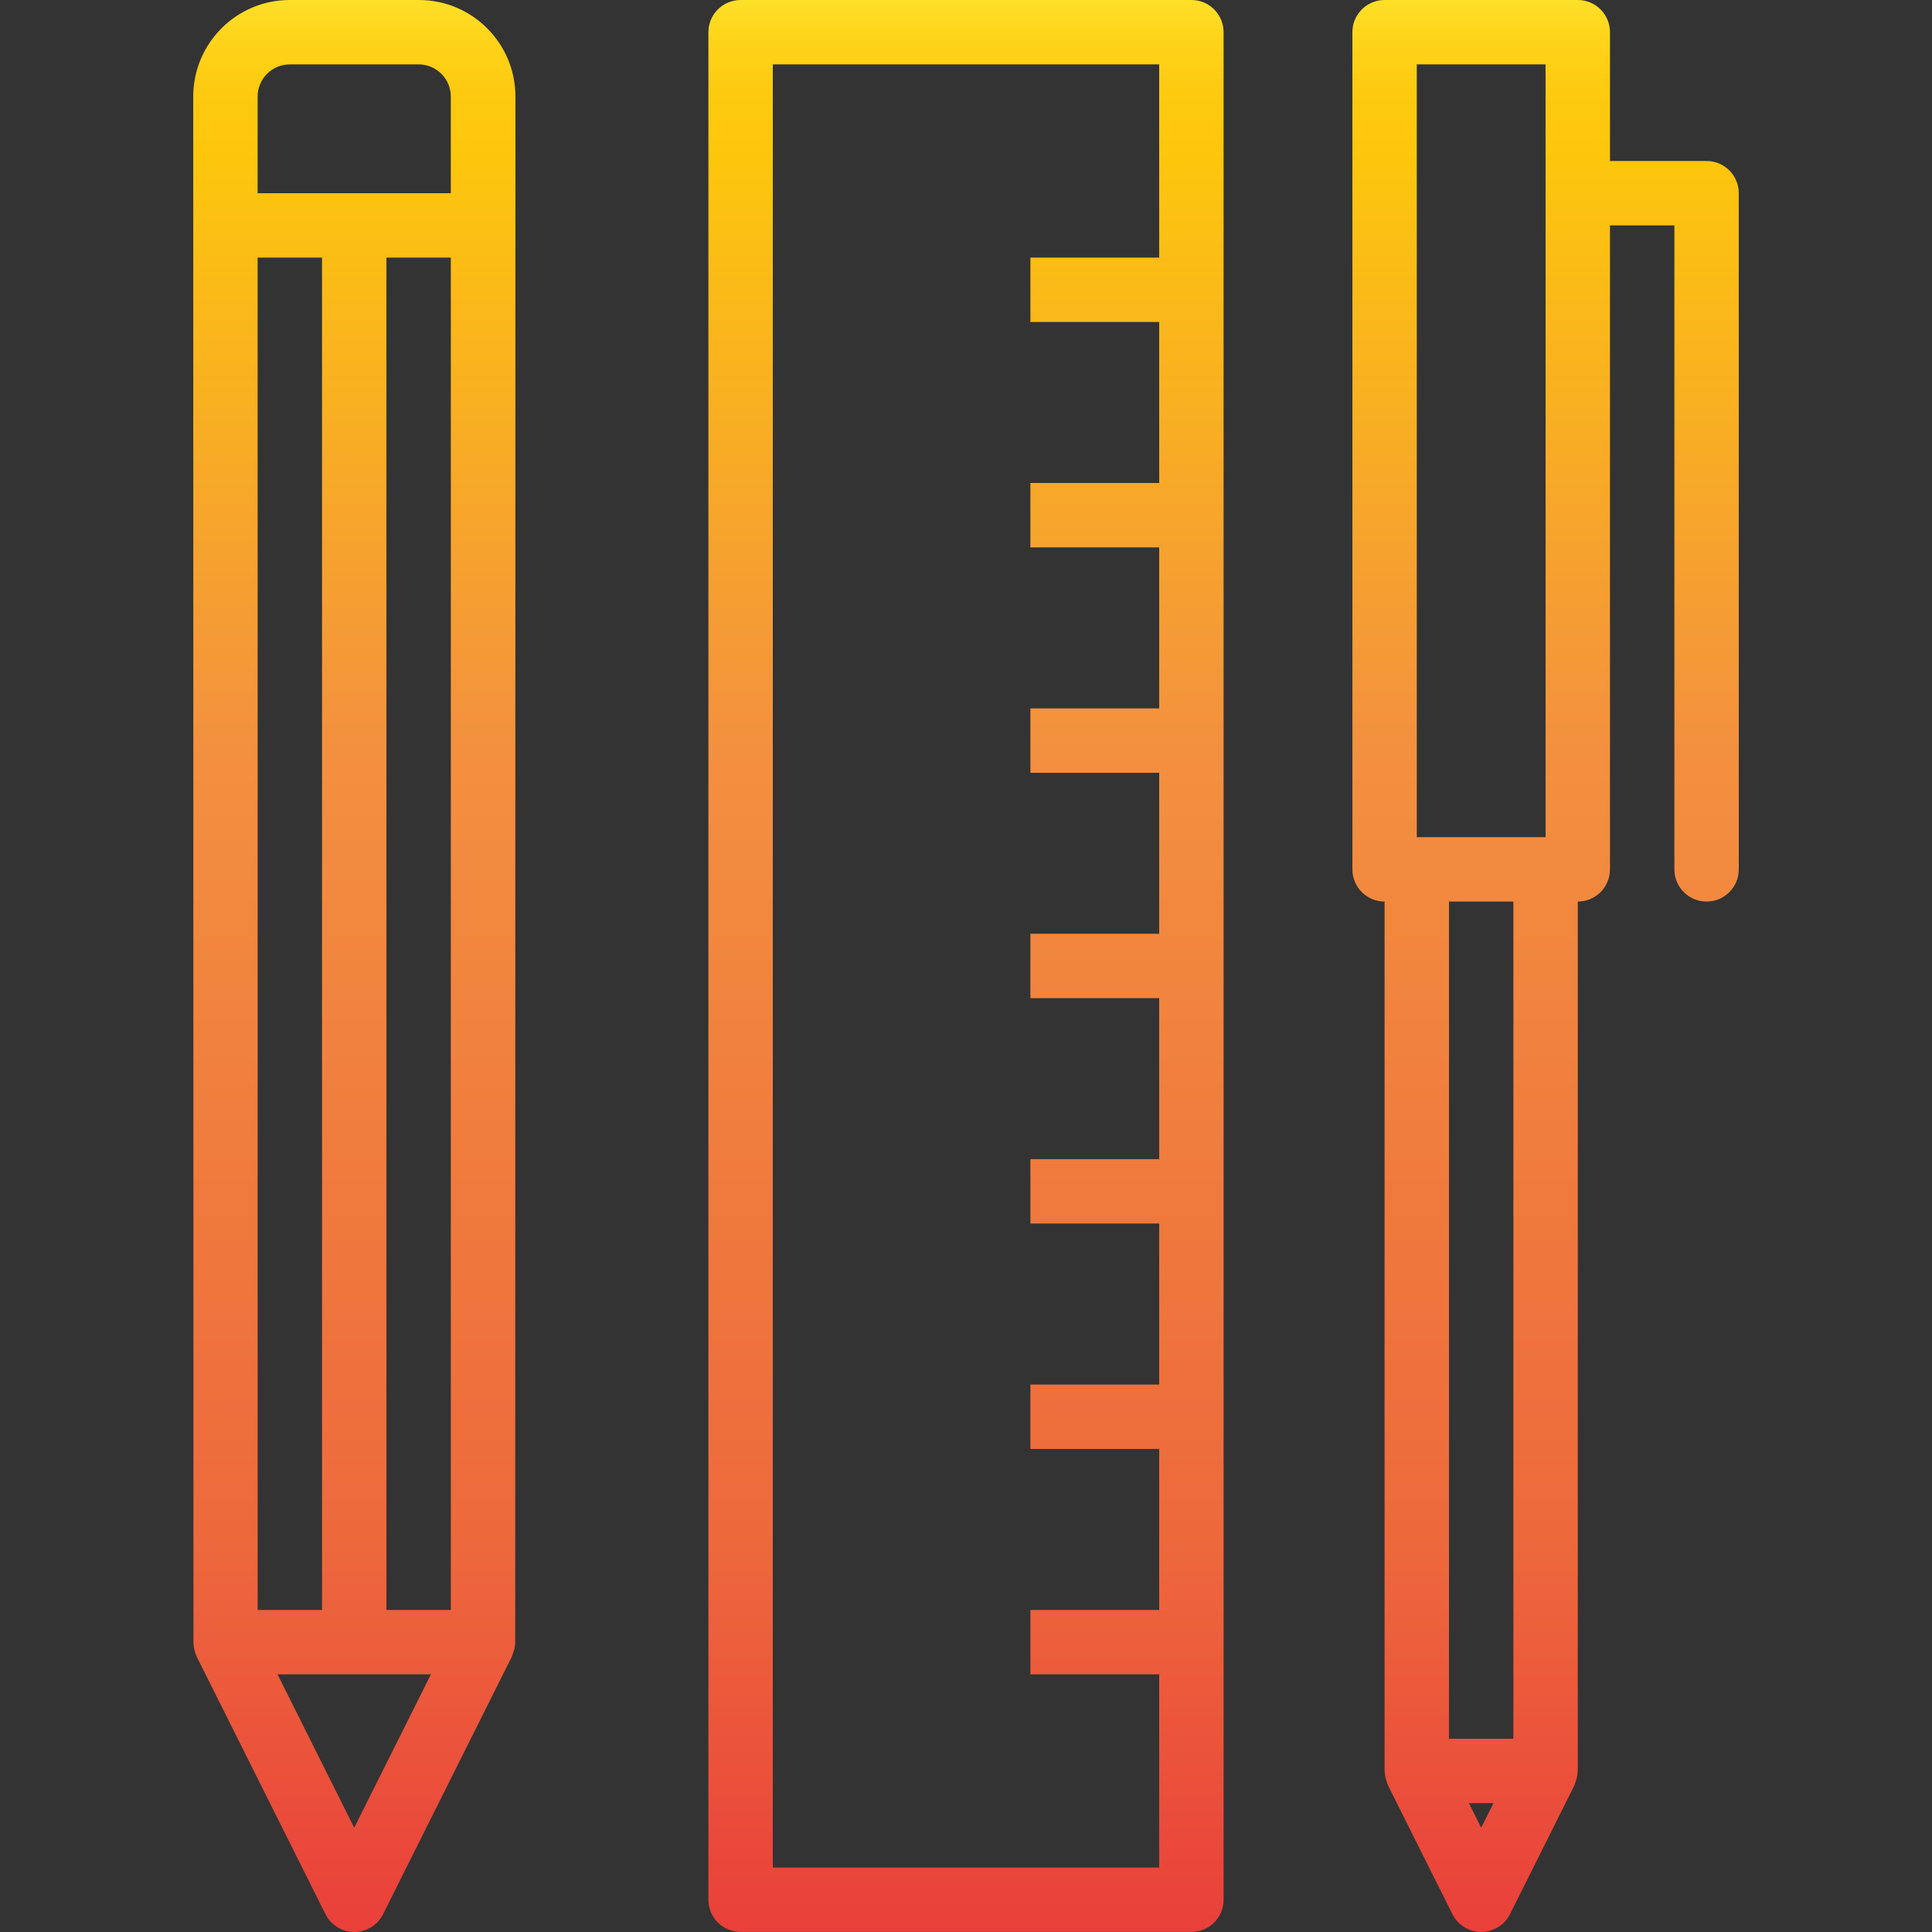 <?xml version="1.0" encoding="iso-8859-1"?>
<!-- Generator: Adobe Illustrator 21.0.0, SVG Export Plug-In . SVG Version: 6.00 Build 0)  -->
<svg version="1.1" id="Capa_1" xmlns="http://www.w3.org/2000/svg" xmlns:xlink="http://www.w3.org/1999/xlink" x="0px" y="0px"
	 viewBox="0 0 858.68 858.68" style="enable-background:new 0 0 858.68 858.68;" xml:space="preserve">
<rect x="0" y="0" width="858.68" height="858.68" fill="#333333" stroke="none"/>
<g>
	<g id="Pencil-ruler-pen">
		
			<linearGradient id="SVGID_1_" gradientUnits="userSpaceOnUse" x1="686.935" y1="893.466" x2="686.935" y2="6.195" gradientTransform="matrix(1 0 0 -1 0 872)">
			<stop  offset="0" style="stop-color:#FFF33B"/>
			<stop  offset="0.014" style="stop-color:#FEE72E"/>
			<stop  offset="0.042" style="stop-color:#FED51B"/>
			<stop  offset="0.07" style="stop-color:#FDCA10"/>
			<stop  offset="0.1" style="stop-color:#FDC70C"/>
			<stop  offset="0.4" style="stop-color:#F3903F"/>
			<stop  offset="0.8" style="stop-color:#ED683C"/>
			<stop  offset="1" style="stop-color:#E93E3A"/>
		</linearGradient>
		<path style="fill:url(#SVGID_1_);" d="M758.489,71.554h-42.932V14.311C715.556,6.407,709.149,0,701.246,0h-85.865
			c-7.904,0-14.311,6.407-14.311,14.311v372.081c0,7.904,6.407,14.311,14.311,14.311v386.392c0,0.186,0.1,0.343,0.1,0.515
			c0.06,1.507,0.359,2.995,0.887,4.408c0.129,0.315,0.2,0.644,0.329,0.945c0.129,0.301,0.1,0.358,0.186,0.529l28.622,57.243
			c3.526,7.074,12.118,9.95,19.192,6.425c2.783-1.387,5.038-3.642,6.425-6.425l28.622-57.243c0.086-0.172,0.1-0.358,0.186-0.529
			s0.2-0.63,0.329-0.945c0.528-1.413,0.827-2.901,0.887-4.408c0-0.186,0.1-0.329,0.1-0.515V400.703
			c7.904,0,14.311-6.407,14.311-14.311V100.176h28.622v286.216c0,7.904,6.407,14.311,14.311,14.311
			c7.904,0,14.311-6.407,14.311-14.311V85.865C772.8,77.961,766.393,71.554,758.489,71.554z M629.692,28.622h57.243v343.46h-57.243
			V28.622z M658.313,812.339l-5.467-10.933h10.933L658.313,812.339z M672.624,772.784h-28.622V400.703h28.622V772.784z"/>
		
			<linearGradient id="SVGID_2_" gradientUnits="userSpaceOnUse" x1="429.34" y1="893.466" x2="429.34" y2="6.195" gradientTransform="matrix(1 0 0 -1 0 872)">
			<stop  offset="0" style="stop-color:#FFF33B"/>
			<stop  offset="0.014" style="stop-color:#FEE72E"/>
			<stop  offset="0.042" style="stop-color:#FED51B"/>
			<stop  offset="0.07" style="stop-color:#FDCA10"/>
			<stop  offset="0.1" style="stop-color:#FDC70C"/>
			<stop  offset="0.4" style="stop-color:#F3903F"/>
			<stop  offset="0.8" style="stop-color:#ED683C"/>
			<stop  offset="1" style="stop-color:#E93E3A"/>
		</linearGradient>
		<path style="fill:url(#SVGID_2_);" d="M529.516,0H329.164c-7.904,0-14.311,6.407-14.311,14.311v830.028
			c0,7.904,6.407,14.311,14.311,14.311h200.352c7.904,0,14.311-6.407,14.311-14.311V14.311C543.827,6.407,537.419,0,529.516,0z
			 M343.475,830.028V28.622h171.73v85.865h-57.243v28.622h57.243v71.554h-57.243v28.622h57.243v71.554h-57.243v28.622h57.243v71.554
			h-57.243v28.622h57.243v71.554h-57.243v28.622h57.243v71.554h-57.243v28.622h57.243v71.554h-57.243v28.622h57.243v85.865H343.475z
			"/>
		
			<linearGradient id="SVGID_3_" gradientUnits="userSpaceOnUse" x1="157.485" y1="893.466" x2="157.485" y2="6.195" gradientTransform="matrix(1 0 0 -1 0 872)">
			<stop  offset="0" style="stop-color:#FFF33B"/>
			<stop  offset="0.014" style="stop-color:#FEE72E"/>
			<stop  offset="0.042" style="stop-color:#FED51B"/>
			<stop  offset="0.07" style="stop-color:#FDCA10"/>
			<stop  offset="0.1" style="stop-color:#FDC70C"/>
			<stop  offset="0.4" style="stop-color:#F3903F"/>
			<stop  offset="0.8" style="stop-color:#ED683C"/>
			<stop  offset="1" style="stop-color:#E93E3A"/>
		</linearGradient>
		<path style="fill:url(#SVGID_3_);" d="M186.128,0h-57.315C105.102,0,85.88,19.222,85.88,42.932c0,0,0.1,687.263,0.1,687.435
			c0.058,1.509,0.363,2.998,0.902,4.408c0.114,0.315,0.186,0.644,0.329,0.945c0.143,0.301,0.1,0.358,0.186,0.529l57.243,114.487
			c3.518,7.078,12.107,9.964,19.185,6.446c2.794-1.389,5.058-3.652,6.446-6.446l57.243-114.487c0.086-0.172,0.1-0.358,0.186-0.529
			c0.086-0.172,0.215-0.63,0.329-0.945c0.552-1.409,0.876-2.897,0.959-4.408c0-0.186,0.1-687.435,0.1-687.435
			C229.089,19.222,209.867,0,186.156,0C186.147,0,186.137,0,186.128,0z M114.502,715.541V114.487h28.622v601.054H114.502z
			 M171.745,114.487h28.622v601.054h-28.622V114.487z M114.502,42.932c0-7.904,6.407-14.311,14.311-14.311h57.243
			c7.904,0,14.311,6.407,14.311,14.311v42.932h-85.865V42.932z M157.434,812.339l-34.088-68.177h68.177L157.434,812.339z"/>
	</g>
</g>
<g>
</g>
<g>
</g>
<g>
</g>
<g>
</g>
<g>
</g>
<g>
</g>
<g>
</g>
<g>
</g>
<g>
</g>
<g>
</g>
<g>
</g>
<g>
</g>
<g>
</g>
<g>
</g>
<g>
</g>
</svg>
